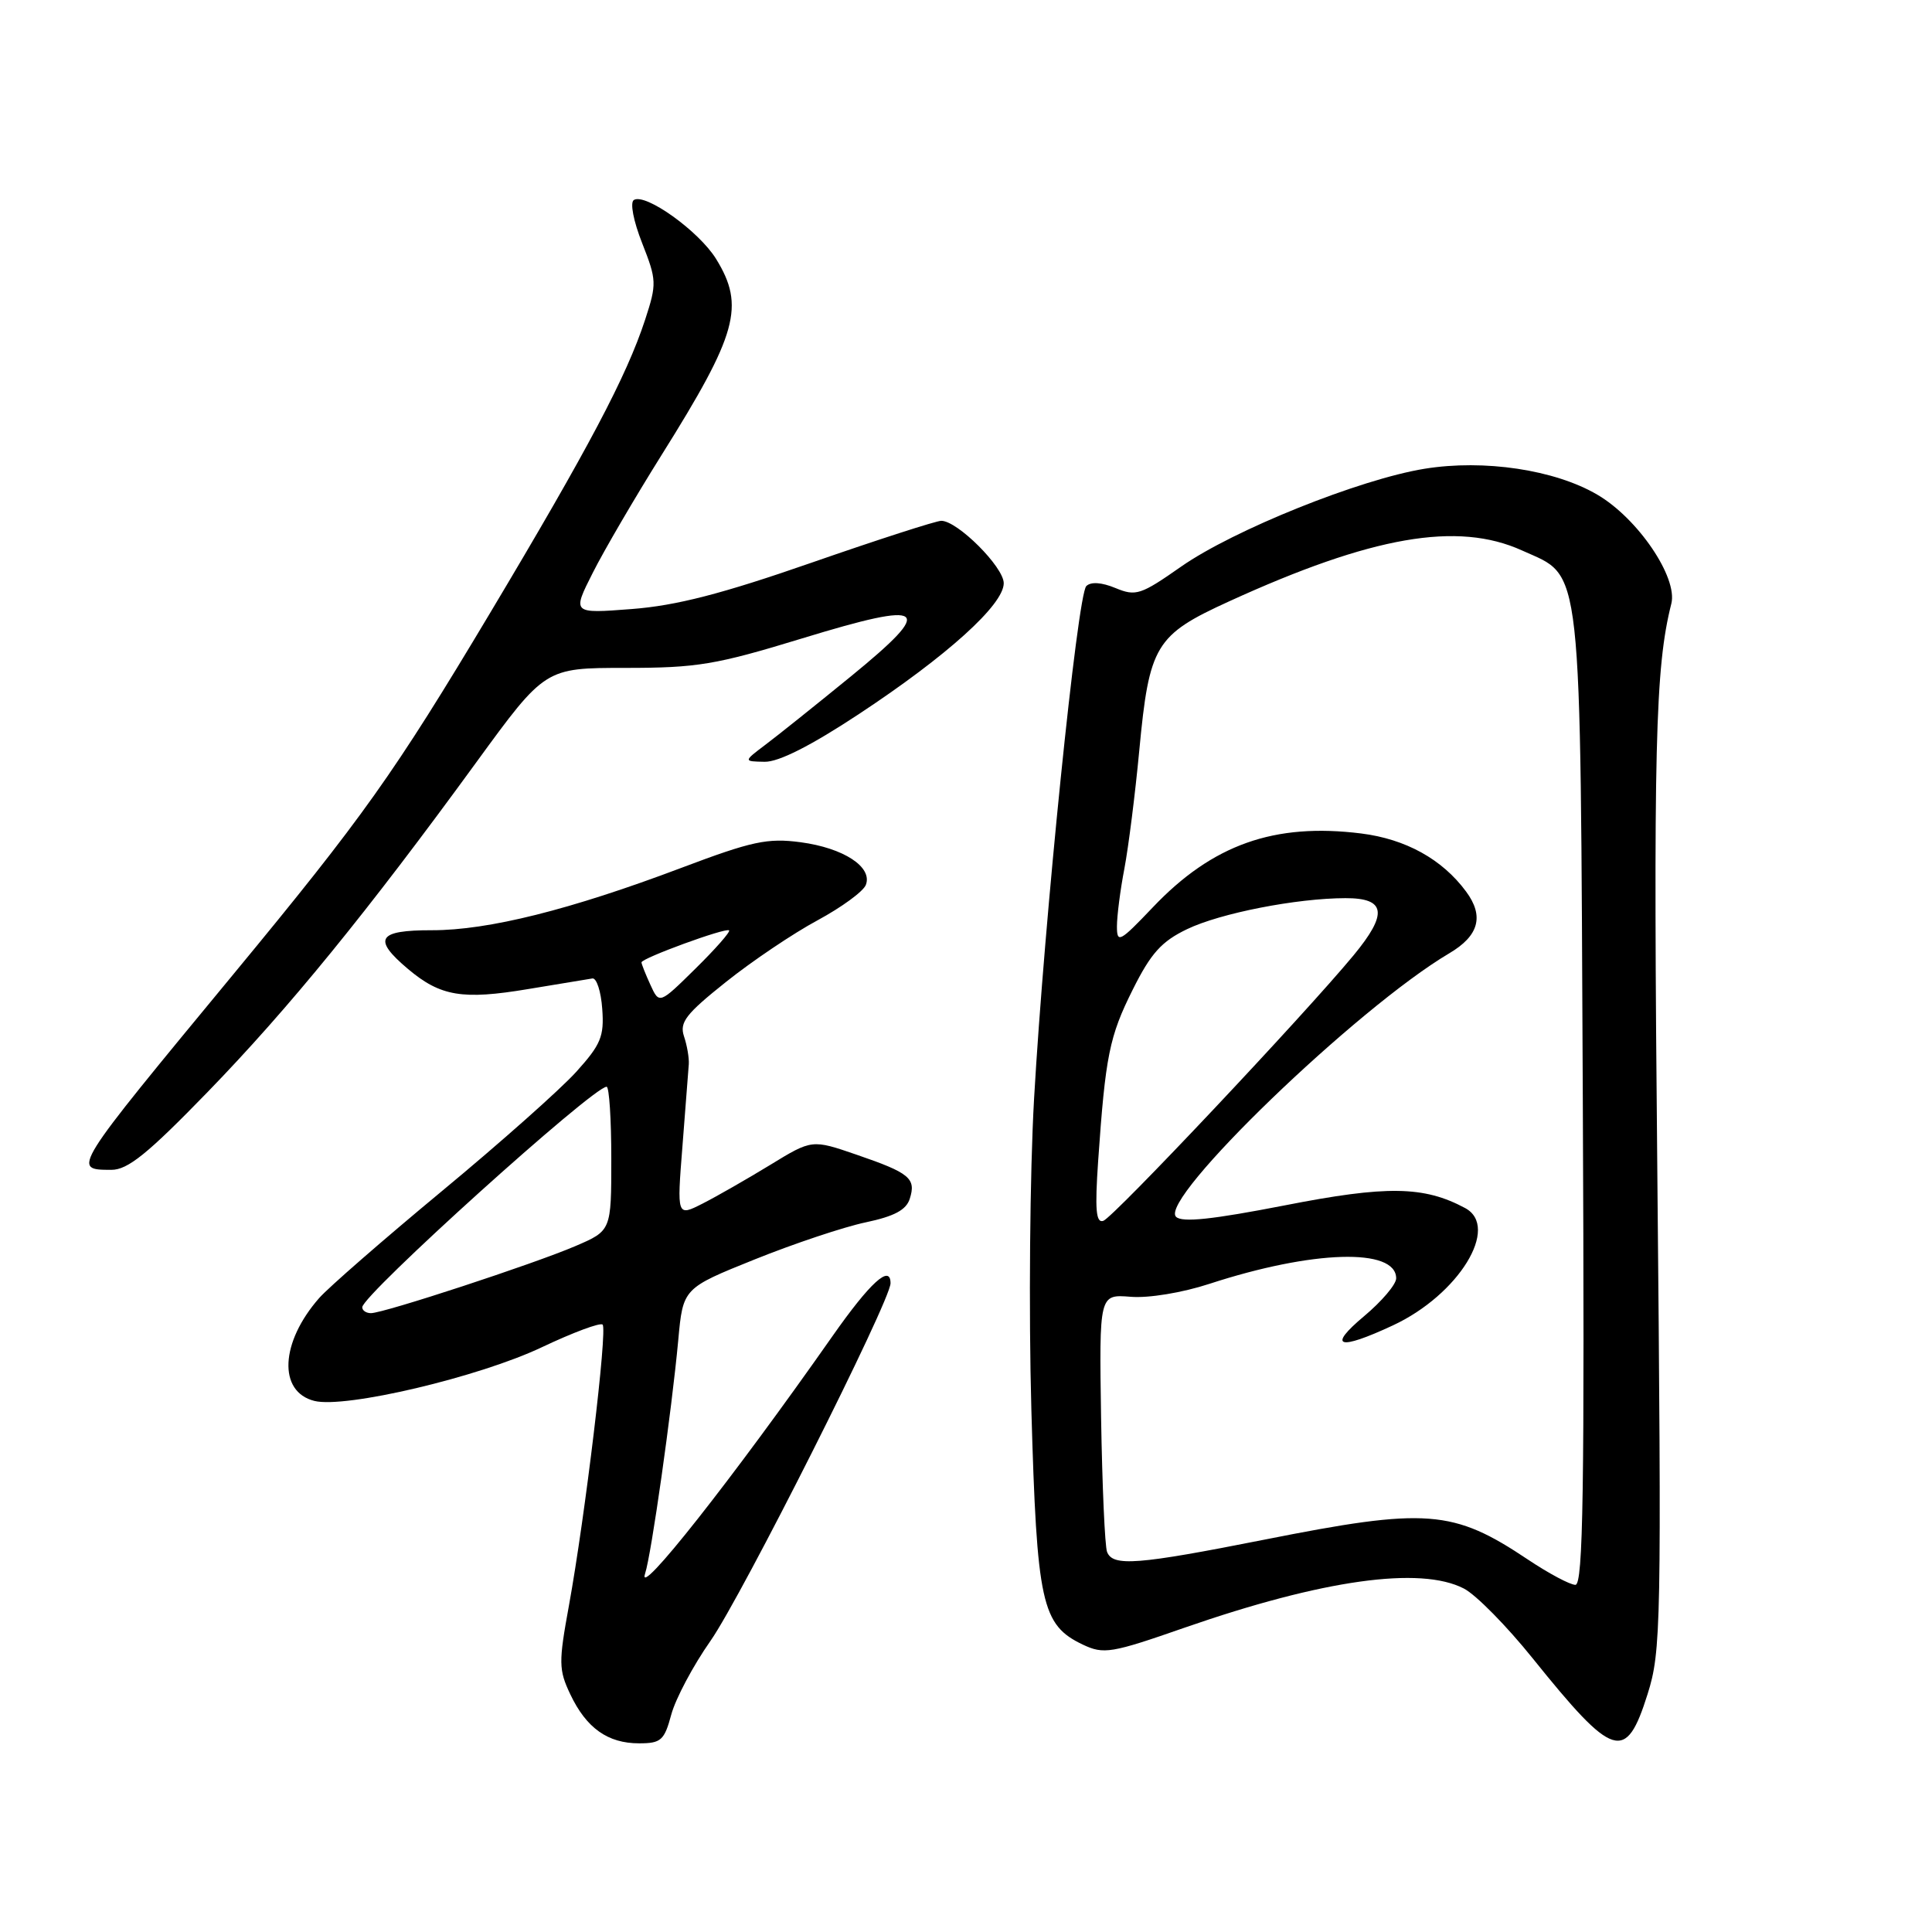 <?xml version="1.0" encoding="UTF-8" standalone="no"?>
<!DOCTYPE svg PUBLIC "-//W3C//DTD SVG 1.1//EN" "http://www.w3.org/Graphics/SVG/1.1/DTD/svg11.dtd" >
<svg xmlns="http://www.w3.org/2000/svg" xmlns:xlink="http://www.w3.org/1999/xlink" version="1.1" viewBox="0 0 256 256">
 <g >
 <path fill="currentColor"
d=" M 88.95 227.18 C 89.52 225.08 91.85 220.69 94.14 217.43 C 98.27 211.54 118.00 172.36 118.00 170.04 C 118.00 167.47 115.29 169.94 110.29 177.07 C 97.07 195.93 84.27 212.16 85.48 208.50 C 86.30 206.04 89.00 186.98 89.87 177.60 C 90.50 170.70 90.50 170.70 100.00 166.88 C 105.22 164.78 111.84 162.57 114.70 161.97 C 118.49 161.17 120.08 160.33 120.55 158.84 C 121.41 156.14 120.54 155.42 113.52 153.01 C 107.59 150.97 107.59 150.97 102.05 154.36 C 99.00 156.22 94.97 158.53 93.10 159.48 C 89.69 161.21 89.69 161.21 90.43 151.86 C 90.83 146.71 91.21 141.82 91.27 141.00 C 91.32 140.18 91.04 138.52 90.63 137.31 C 90.02 135.46 90.88 134.35 96.20 130.11 C 99.67 127.34 105.12 123.67 108.32 121.95 C 111.52 120.22 114.41 118.11 114.73 117.25 C 115.64 114.88 111.78 112.36 106.08 111.60 C 101.69 111.02 99.65 111.46 90.27 115.00 C 75.57 120.55 64.69 123.27 57.25 123.26 C 50.03 123.25 49.32 124.40 54.08 128.41 C 58.37 132.02 61.28 132.51 69.96 131.06 C 74.11 130.37 77.95 129.74 78.50 129.65 C 79.05 129.57 79.64 131.38 79.80 133.69 C 80.07 137.33 79.62 138.41 76.34 142.04 C 74.27 144.33 66.26 151.45 58.54 157.84 C 50.82 164.24 43.51 170.61 42.30 171.99 C 37.13 177.87 36.82 184.42 41.66 185.63 C 45.75 186.65 63.48 182.47 71.81 178.51 C 75.93 176.56 79.54 175.21 79.85 175.52 C 80.51 176.17 77.53 200.95 75.39 212.73 C 74.01 220.28 74.02 221.25 75.57 224.51 C 77.69 228.98 80.53 231.00 84.68 231.00 C 87.59 231.00 88.03 230.61 88.95 227.18 Z  M 218.31 224.49 C 220.11 218.79 220.17 215.45 219.61 156.00 C 219.06 98.94 219.32 88.46 221.46 79.99 C 222.34 76.52 217.01 68.67 211.64 65.54 C 206.01 62.24 196.66 60.84 188.78 62.11 C 180.18 63.50 163.43 70.23 156.49 75.09 C 151.16 78.82 150.51 79.04 147.81 77.92 C 145.98 77.16 144.54 77.06 143.94 77.66 C 142.76 78.84 138.38 121.84 137.02 145.58 C 136.46 155.43 136.30 173.80 136.66 186.75 C 137.39 212.50 138.01 215.31 143.48 217.92 C 146.25 219.23 147.24 219.07 156.98 215.67 C 175.26 209.32 188.20 207.50 193.97 210.49 C 195.56 211.30 199.66 215.47 203.09 219.74 C 213.83 233.09 215.44 233.59 218.31 224.49 Z  M 27.50 144.71 C 38.25 133.63 48.65 120.87 63.12 101.00 C 72.23 88.50 72.23 88.50 82.86 88.50 C 92.39 88.50 94.84 88.09 106.29 84.59 C 122.90 79.51 124.04 80.40 112.74 89.63 C 108.11 93.41 103.01 97.49 101.41 98.69 C 98.50 100.89 98.50 100.89 101.32 100.94 C 103.17 100.98 107.46 98.81 113.82 94.61 C 125.49 86.91 133.00 80.13 133.00 77.28 C 133.00 75.13 126.86 69.00 124.72 69.01 C 124.05 69.01 116.33 71.50 107.56 74.55 C 95.66 78.69 89.61 80.25 83.71 80.70 C 75.81 81.31 75.81 81.31 78.54 75.91 C 80.04 72.93 84.15 65.90 87.67 60.28 C 97.72 44.24 98.74 40.56 94.88 34.30 C 92.60 30.62 85.53 25.55 83.99 26.50 C 83.46 26.83 83.93 29.28 85.09 32.22 C 87.02 37.13 87.04 37.59 85.48 42.37 C 83.02 49.87 77.98 59.40 64.93 81.24 C 52.20 102.54 48.11 108.28 31.00 129.00 C 9.40 155.15 9.49 154.99 14.75 155.01 C 16.93 155.02 19.57 152.88 27.50 144.71 Z  M 48.00 173.22 C 48.00 171.60 78.58 144.00 80.38 144.00 C 80.72 144.00 81.00 148.29 81.00 153.54 C 81.00 163.07 81.00 163.07 76.25 165.11 C 70.73 167.48 50.85 174.00 49.15 174.00 C 48.52 174.00 48.00 173.65 48.00 173.22 Z  M 86.18 130.49 C 85.53 129.07 85.00 127.73 85.00 127.52 C 85.00 126.97 96.20 122.87 96.61 123.28 C 96.80 123.47 94.79 125.75 92.15 128.35 C 87.36 133.07 87.36 133.07 86.18 130.49 Z  M 202.49 206.67 C 192.52 200.00 189.06 199.74 167.50 204.02 C 150.68 207.35 147.45 207.60 146.69 205.63 C 146.40 204.87 146.05 196.89 145.90 187.88 C 145.65 171.50 145.65 171.50 149.81 171.83 C 152.19 172.03 156.66 171.29 160.24 170.12 C 173.95 165.64 185.00 165.32 185.00 169.39 C 185.00 170.19 183.09 172.44 180.75 174.40 C 175.83 178.52 177.32 179.00 184.57 175.62 C 193.29 171.56 198.81 162.57 194.13 160.07 C 188.66 157.14 183.75 157.07 170.23 159.72 C 160.62 161.59 156.62 162.02 155.83 161.23 C 153.51 158.91 179.82 133.54 192.03 126.32 C 195.97 124.00 196.68 121.39 194.26 118.13 C 191.10 113.85 186.26 111.18 180.37 110.44 C 168.85 109.00 160.65 111.91 152.75 120.23 C 148.37 124.83 148.00 125.03 148.00 122.75 C 148.00 121.39 148.44 117.93 148.99 115.08 C 149.53 112.22 150.42 105.18 150.96 99.44 C 152.28 85.48 153.08 84.15 162.85 79.69 C 181.80 71.03 193.13 69.06 201.68 72.94 C 209.77 76.61 209.38 73.13 209.73 145.75 C 209.97 197.39 209.78 210.00 208.75 210.00 C 208.05 210.00 205.23 208.50 202.49 206.67 Z  M 145.51 153.84 C 146.48 139.88 146.99 137.34 150.10 131.12 C 152.50 126.31 153.91 124.74 157.29 123.12 C 161.69 121.00 171.82 119.02 178.28 119.01 C 183.64 119.00 183.93 121.05 179.35 126.59 C 172.84 134.46 147.52 161.33 146.19 161.77 C 145.22 162.09 145.07 160.28 145.51 153.84 Z "/>
</g>
</svg>